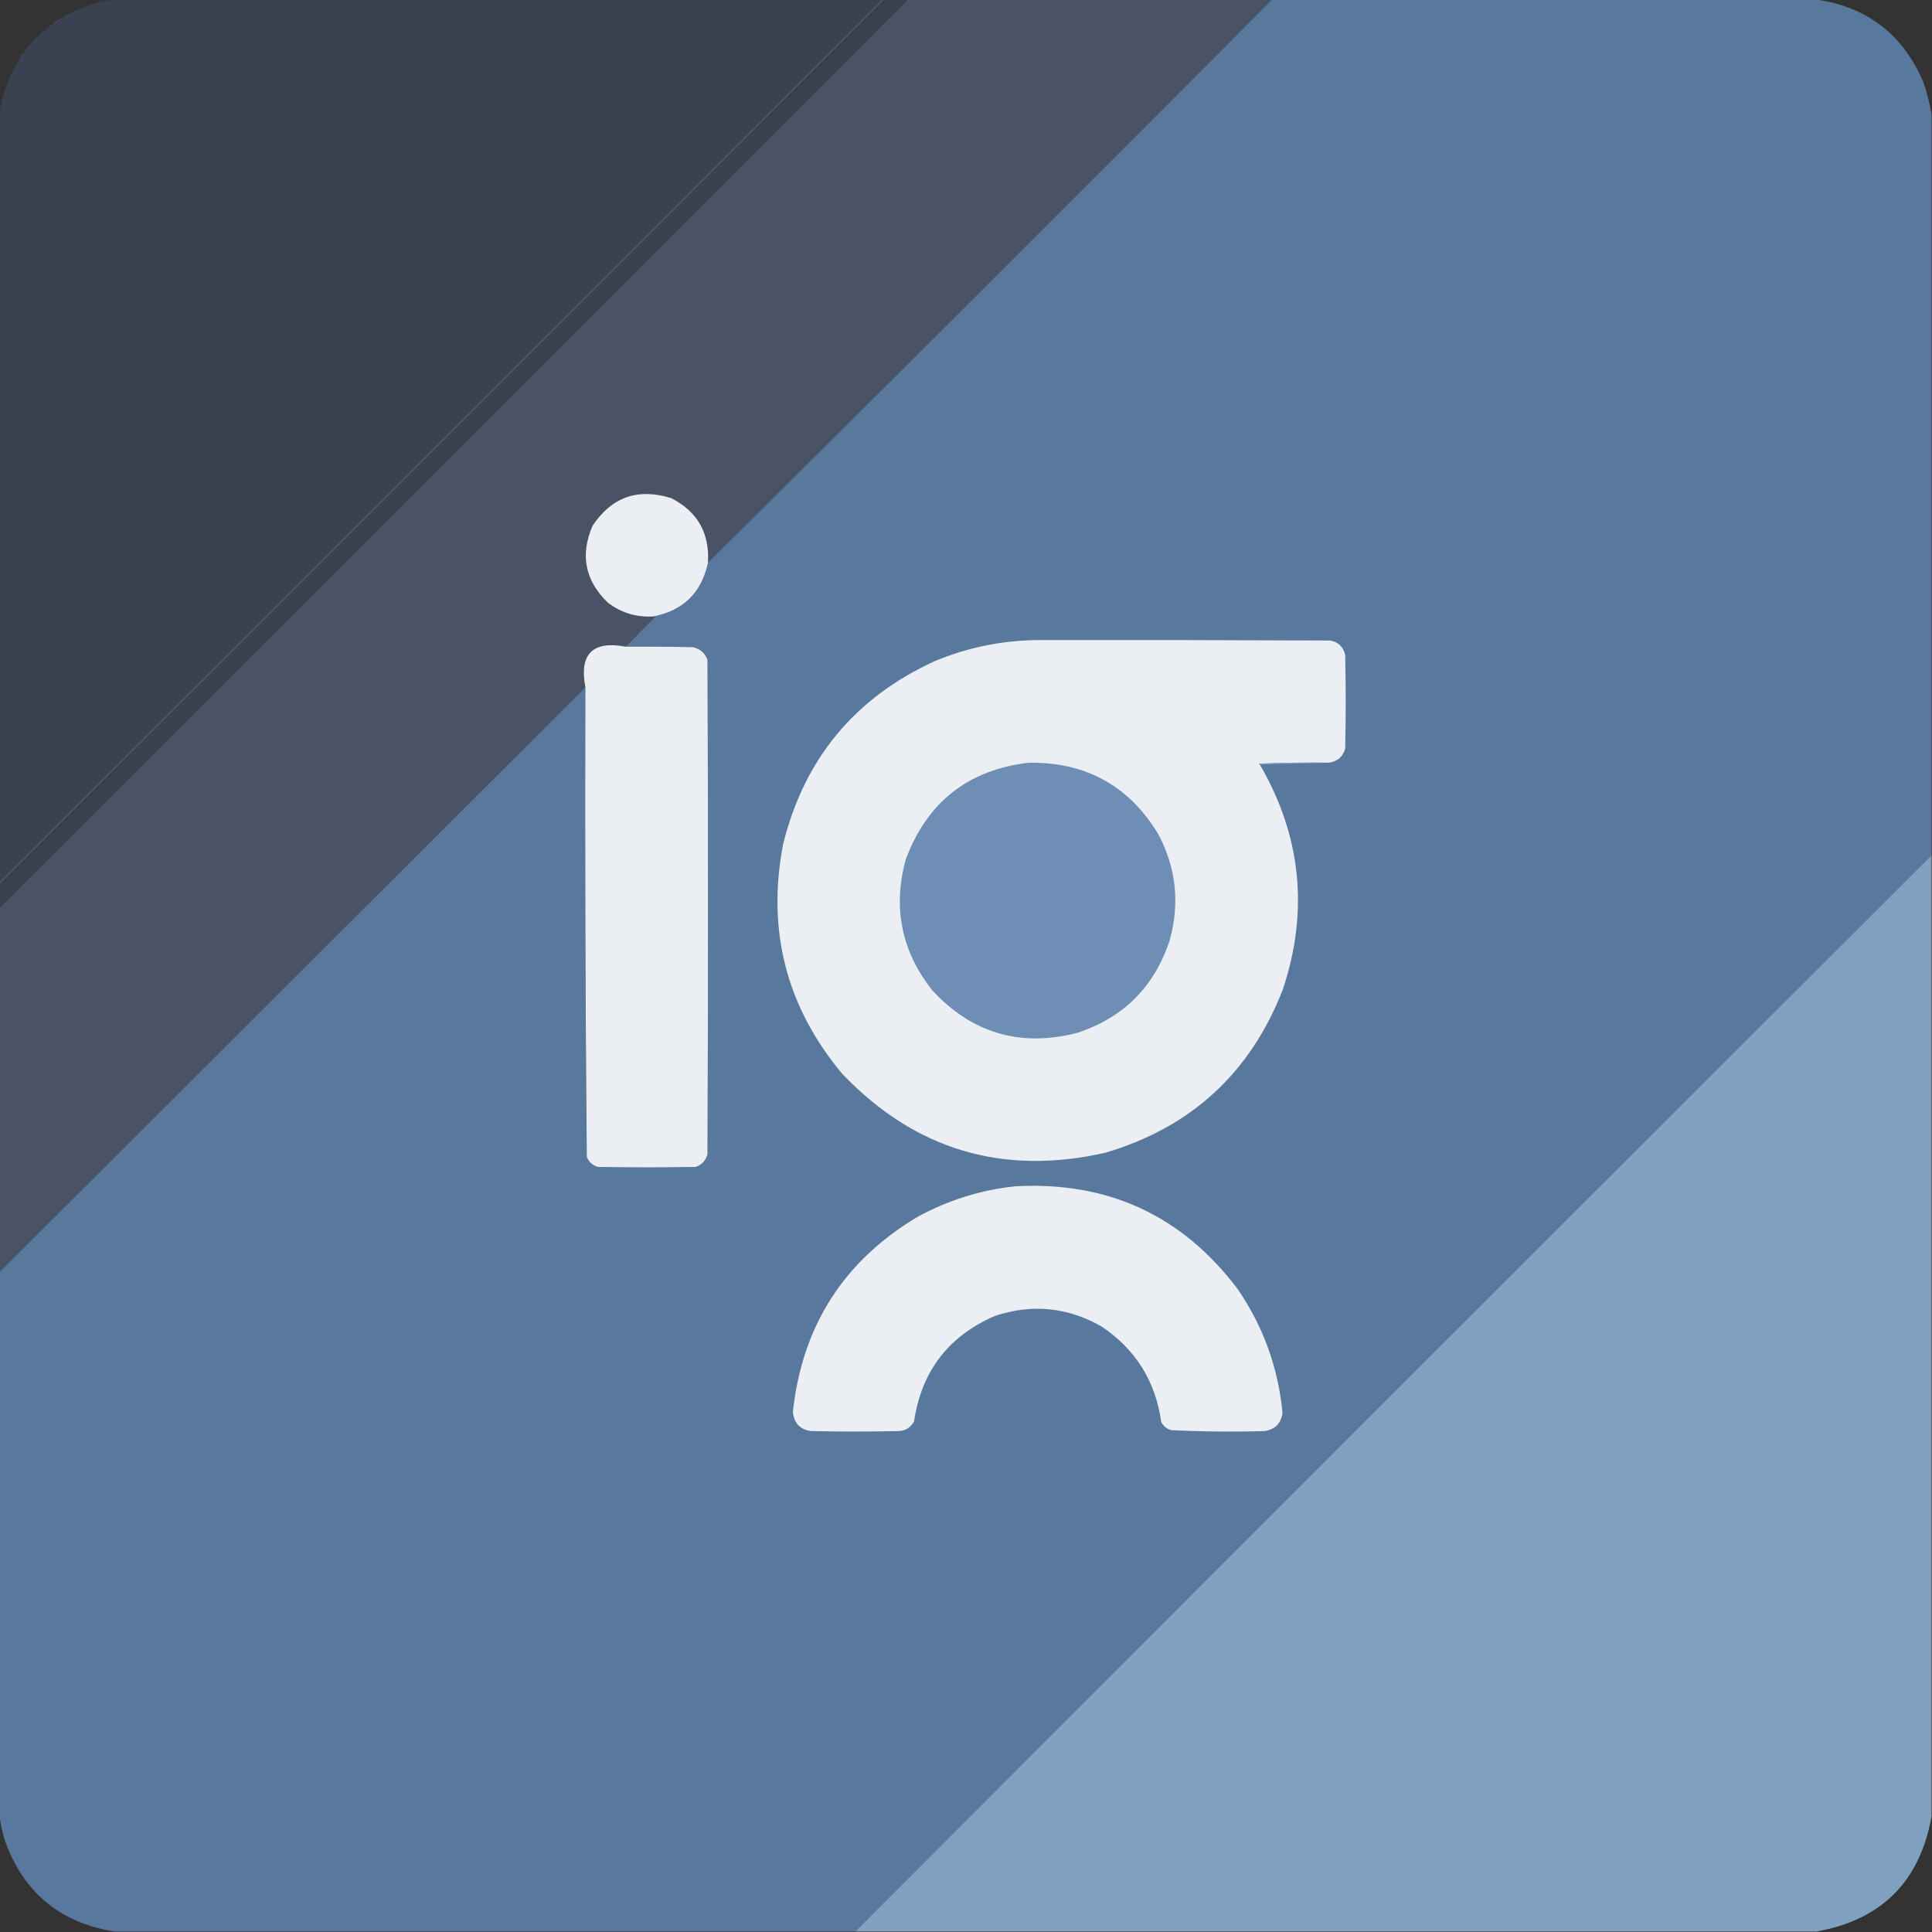 <?xml version="1.0" encoding="UTF-8"?>
<!DOCTYPE svg PUBLIC "-//W3C//DTD SVG 1.1//EN" "http://www.w3.org/Graphics/SVG/1.1/DTD/svg11.dtd">
<svg xmlns="http://www.w3.org/2000/svg" version="1.1" width="2048px" height="2048px" style="shape-rendering:geometricPrecision; text-rendering:geometricPrecision; image-rendering:optimizeQuality; fill-rule:evenodd; clip-rule:evenodd" xmlns:xlink="http://www.w3.org/1999/xlink">
<rect width="100%" height="100%" fill="#333333" stroke="none"/>
<g><path style="opacity:0.953" fill="#3b4252" d="M 121.5,-0.5 C 392.5,-0.5 663.5,-0.5 934.5,-0.5C 623.167,311.5 311.5,623.167 -0.5,934.5C -0.5,663.5 -0.5,392.5 -0.5,121.5C 2.132,100.606 9.132,81.273 20.5,63.5C 21.906,63.027 22.573,62.027 22.5,60.5C 23.906,60.027 24.573,59.027 24.5,57.5C 29.703,48.626 36.37,40.959 44.5,34.5C 46.027,34.573 47.027,33.906 47.5,32.5C 50.429,29.364 53.762,26.697 57.5,24.5C 59.027,24.573 60.027,23.906 60.5,22.5C 62.027,22.573 63.027,21.906 63.5,20.5C 81.273,9.132 100.606,2.132 121.5,-0.5 Z"/></g>
<g><path style="opacity:0.918" fill="#4b5669" d="M 934.5,-0.5 C 935.5,-0.5 936.5,-0.5 937.5,-0.5C 625.167,312.5 312.5,625.167 -0.5,937.5C -0.5,936.5 -0.5,935.5 -0.5,934.5C 311.5,623.167 623.167,311.5 934.5,-0.5 Z"/></g>
<g><path style="opacity:0.953" fill="#3a4251" d="M 937.5,-0.5 C 945.833,-0.5 954.167,-0.5 962.5,-0.5C 641.833,320.833 320.833,641.833 -0.5,962.5C -0.5,954.167 -0.5,945.833 -0.5,937.5C 312.5,625.167 625.167,312.5 937.5,-0.5 Z"/></g>
<g><path style="opacity:0.918" fill="#4c566a" d="M 962.5,-0.5 C 1091.17,-0.5 1219.83,-0.5 1348.5,-0.5C 1149.5,199.501 950.167,398.501 750.5,596.5C 752.34,564.994 739.34,542.161 711.5,528C 676.124,517.012 648.291,526.845 628,557.5C 614.713,588.513 620.213,615.68 644.5,639C 658.634,649.704 674.634,654.538 692.5,653.5C 693.239,653.369 693.906,653.536 694.5,654C 683.965,664.368 673.631,674.868 663.5,685.5C 628.133,678.867 613.8,693.2 620.5,728.5C 413.5,935.167 206.5,1141.83 -0.5,1348.5C -0.5,1219.83 -0.5,1091.17 -0.5,962.5C 320.833,641.833 641.833,320.833 962.5,-0.5 Z"/></g>
<g><path style="opacity:0.882" fill="#5e81ac" d="M 1348.5,-0.5 C 1540.83,-0.5 1733.17,-0.5 1925.5,-0.5C 1979.75,7.553 2017.58,36.886 2039,87.5C 2042.81,98.739 2045.65,110.072 2047.5,121.5C 2047.5,383.167 2047.5,644.833 2047.5,906.5C 1666.83,1286.5 1286.5,1666.83 906.5,2047.5C 644.833,2047.5 383.167,2047.5 121.5,2047.5C 63.446,2038.28 24.612,2005.95 5,1950.5C 2.508,1942.17 0.675,1933.84 -0.5,1925.5C -0.5,1733.17 -0.5,1540.83 -0.5,1348.5C 206.5,1141.83 413.5,935.167 620.5,728.5C 620.007,894.535 620.507,1060.53 622,1226.5C 624.247,1231.71 628.08,1235.21 633.5,1237C 668.167,1237.67 702.833,1237.67 737.5,1237C 744.106,1234.73 748.273,1230.23 750,1223.5C 750.667,1048.83 750.667,874.167 750,699.5C 747.321,692.155 742.155,687.655 734.5,686C 710.836,685.5 687.169,685.333 663.5,685.5C 673.631,674.868 683.965,664.368 694.5,654C 693.906,653.536 693.239,653.369 692.5,653.5C 724.385,647.282 743.718,628.282 750.5,596.5C 950.167,398.501 1149.5,199.501 1348.5,-0.5 Z"/></g>
<g><path style="opacity:0.918" fill="#494d8d" d="M 63.5,20.5 C 63.027,21.906 62.027,22.573 60.5,22.5C 60.973,21.094 61.973,20.427 63.5,20.5 Z"/></g>
<g><path style="opacity:0.918" fill="#494d8d" d="M 60.5,22.5 C 60.027,23.906 59.027,24.573 57.5,24.5C 57.973,23.094 58.973,22.427 60.5,22.5 Z"/></g>
<g><path style="opacity:0.847" fill="#454987" d="M 47.5,32.5 C 47.027,33.906 46.027,34.573 44.5,34.5C 44.973,33.094 45.973,32.427 47.5,32.5 Z"/></g>
<g><path style="opacity:0.918" fill="#494d8d" d="M 24.5,57.5 C 24.573,59.027 23.906,60.027 22.5,60.5C 22.427,58.973 23.094,57.973 24.5,57.5 Z"/></g>
<g><path style="opacity:0.918" fill="#494d8d" d="M 22.5,60.5 C 22.573,62.027 21.906,63.027 20.5,63.5C 20.427,61.973 21.094,60.973 22.5,60.5 Z"/></g>
<g><path style="opacity:1" fill="#ebeef3" d="M 750.5,596.5 C 743.718,628.282 724.385,647.282 692.5,653.5C 674.634,654.538 658.634,649.704 644.5,639C 620.213,615.68 614.713,588.513 628,557.5C 648.291,526.845 676.124,517.012 711.5,528C 739.34,542.161 752.34,564.994 750.5,596.5 Z"/></g>
<g><path style="opacity:1" fill="#ebeef3" d="M 1408.5,808.5 C 1383.82,808.167 1359.16,808.5 1334.5,809.5C 1334.62,810.107 1334.96,810.44 1335.5,810.5C 1379.35,886.034 1387.52,965.367 1360,1048.5C 1325.58,1137.26 1262.75,1195.09 1171.5,1222C 1062.64,1246.6 969.81,1218.76 893,1138.5C 833.723,1067.74 812.723,986.736 830,895.5C 852.27,804.74 905.77,739.907 990.5,701C 1025.52,686.358 1062.02,678.858 1100,678.5C 1203.36,678.372 1306.86,678.539 1410.5,679C 1419,680.833 1424.17,686 1426,694.5C 1426.67,727.5 1426.67,760.5 1426,793.5C 1423.44,802.358 1417.61,807.358 1408.5,808.5 Z"/></g>
<g><path style="opacity:1" fill="#ebeef3" d="M 663.5,685.5 C 687.169,685.333 710.836,685.5 734.5,686C 742.155,687.655 747.321,692.155 750,699.5C 750.667,874.167 750.667,1048.83 750,1223.5C 748.273,1230.23 744.106,1234.73 737.5,1237C 702.833,1237.67 668.167,1237.67 633.5,1237C 628.08,1235.21 624.247,1231.71 622,1226.5C 620.507,1060.53 620.007,894.535 620.5,728.5C 613.8,693.2 628.133,678.867 663.5,685.5 Z"/></g>
<g><path style="opacity:1" fill="#81a1c1" d="M 1408.5,808.5 C 1384.17,809.167 1359.83,809.833 1335.5,810.5C 1334.96,810.44 1334.62,810.107 1334.5,809.5C 1359.16,808.5 1383.82,808.167 1408.5,808.5 Z"/></g>
<g><path style="opacity:0.882" fill="#5e81ac" d="M 1090.5,808.5 C 1151.11,807.709 1196.94,833.042 1228,884.5C 1246.74,920.169 1250.74,957.503 1240,996.5C 1223.83,1046 1191,1078.83 1141.5,1095C 1081.16,1110.3 1030,1095.13 988,1049.5C 955.626,1008.3 946.293,962.299 960,911.5C 982.54,850.446 1026.04,816.113 1090.5,808.5 Z"/></g>
<g><path style="opacity:1" fill="#80a1c0" d="M 2047.5,906.5 C 2047.5,1246.17 2047.5,1585.83 2047.5,1925.5C 2035.17,1994.5 1994.5,2035.17 1925.5,2047.5C 1585.83,2047.5 1246.17,2047.5 906.5,2047.5C 1286.5,1666.83 1666.83,1286.5 2047.5,906.5 Z"/></g>
<g><path style="opacity:1" fill="#ebeef3" d="M 1076.5,1257.5 C 1174.72,1252.21 1253.22,1288.54 1312,1366.5C 1339.06,1405.98 1354.89,1449.65 1359.5,1497.5C 1358.05,1508.78 1351.72,1515.28 1340.5,1517C 1307.46,1517.96 1274.46,1517.63 1241.5,1516C 1236.79,1514.62 1233.29,1511.79 1231,1507.5C 1224.87,1464.02 1203.7,1430.19 1167.5,1406C 1131.46,1385.57 1093.79,1381.91 1054.5,1395C 1005.41,1416.34 976.909,1453.5 969,1506.5C 965.511,1513.16 960.011,1516.66 952.5,1517C 921.5,1517.67 890.5,1517.67 859.5,1517C 847.835,1515.17 841.501,1508.33 840.5,1496.5C 850.363,1405.54 894.363,1336.71 972.5,1290C 1005.11,1272.18 1039.77,1261.35 1076.5,1257.5 Z"/></g>
</svg>
